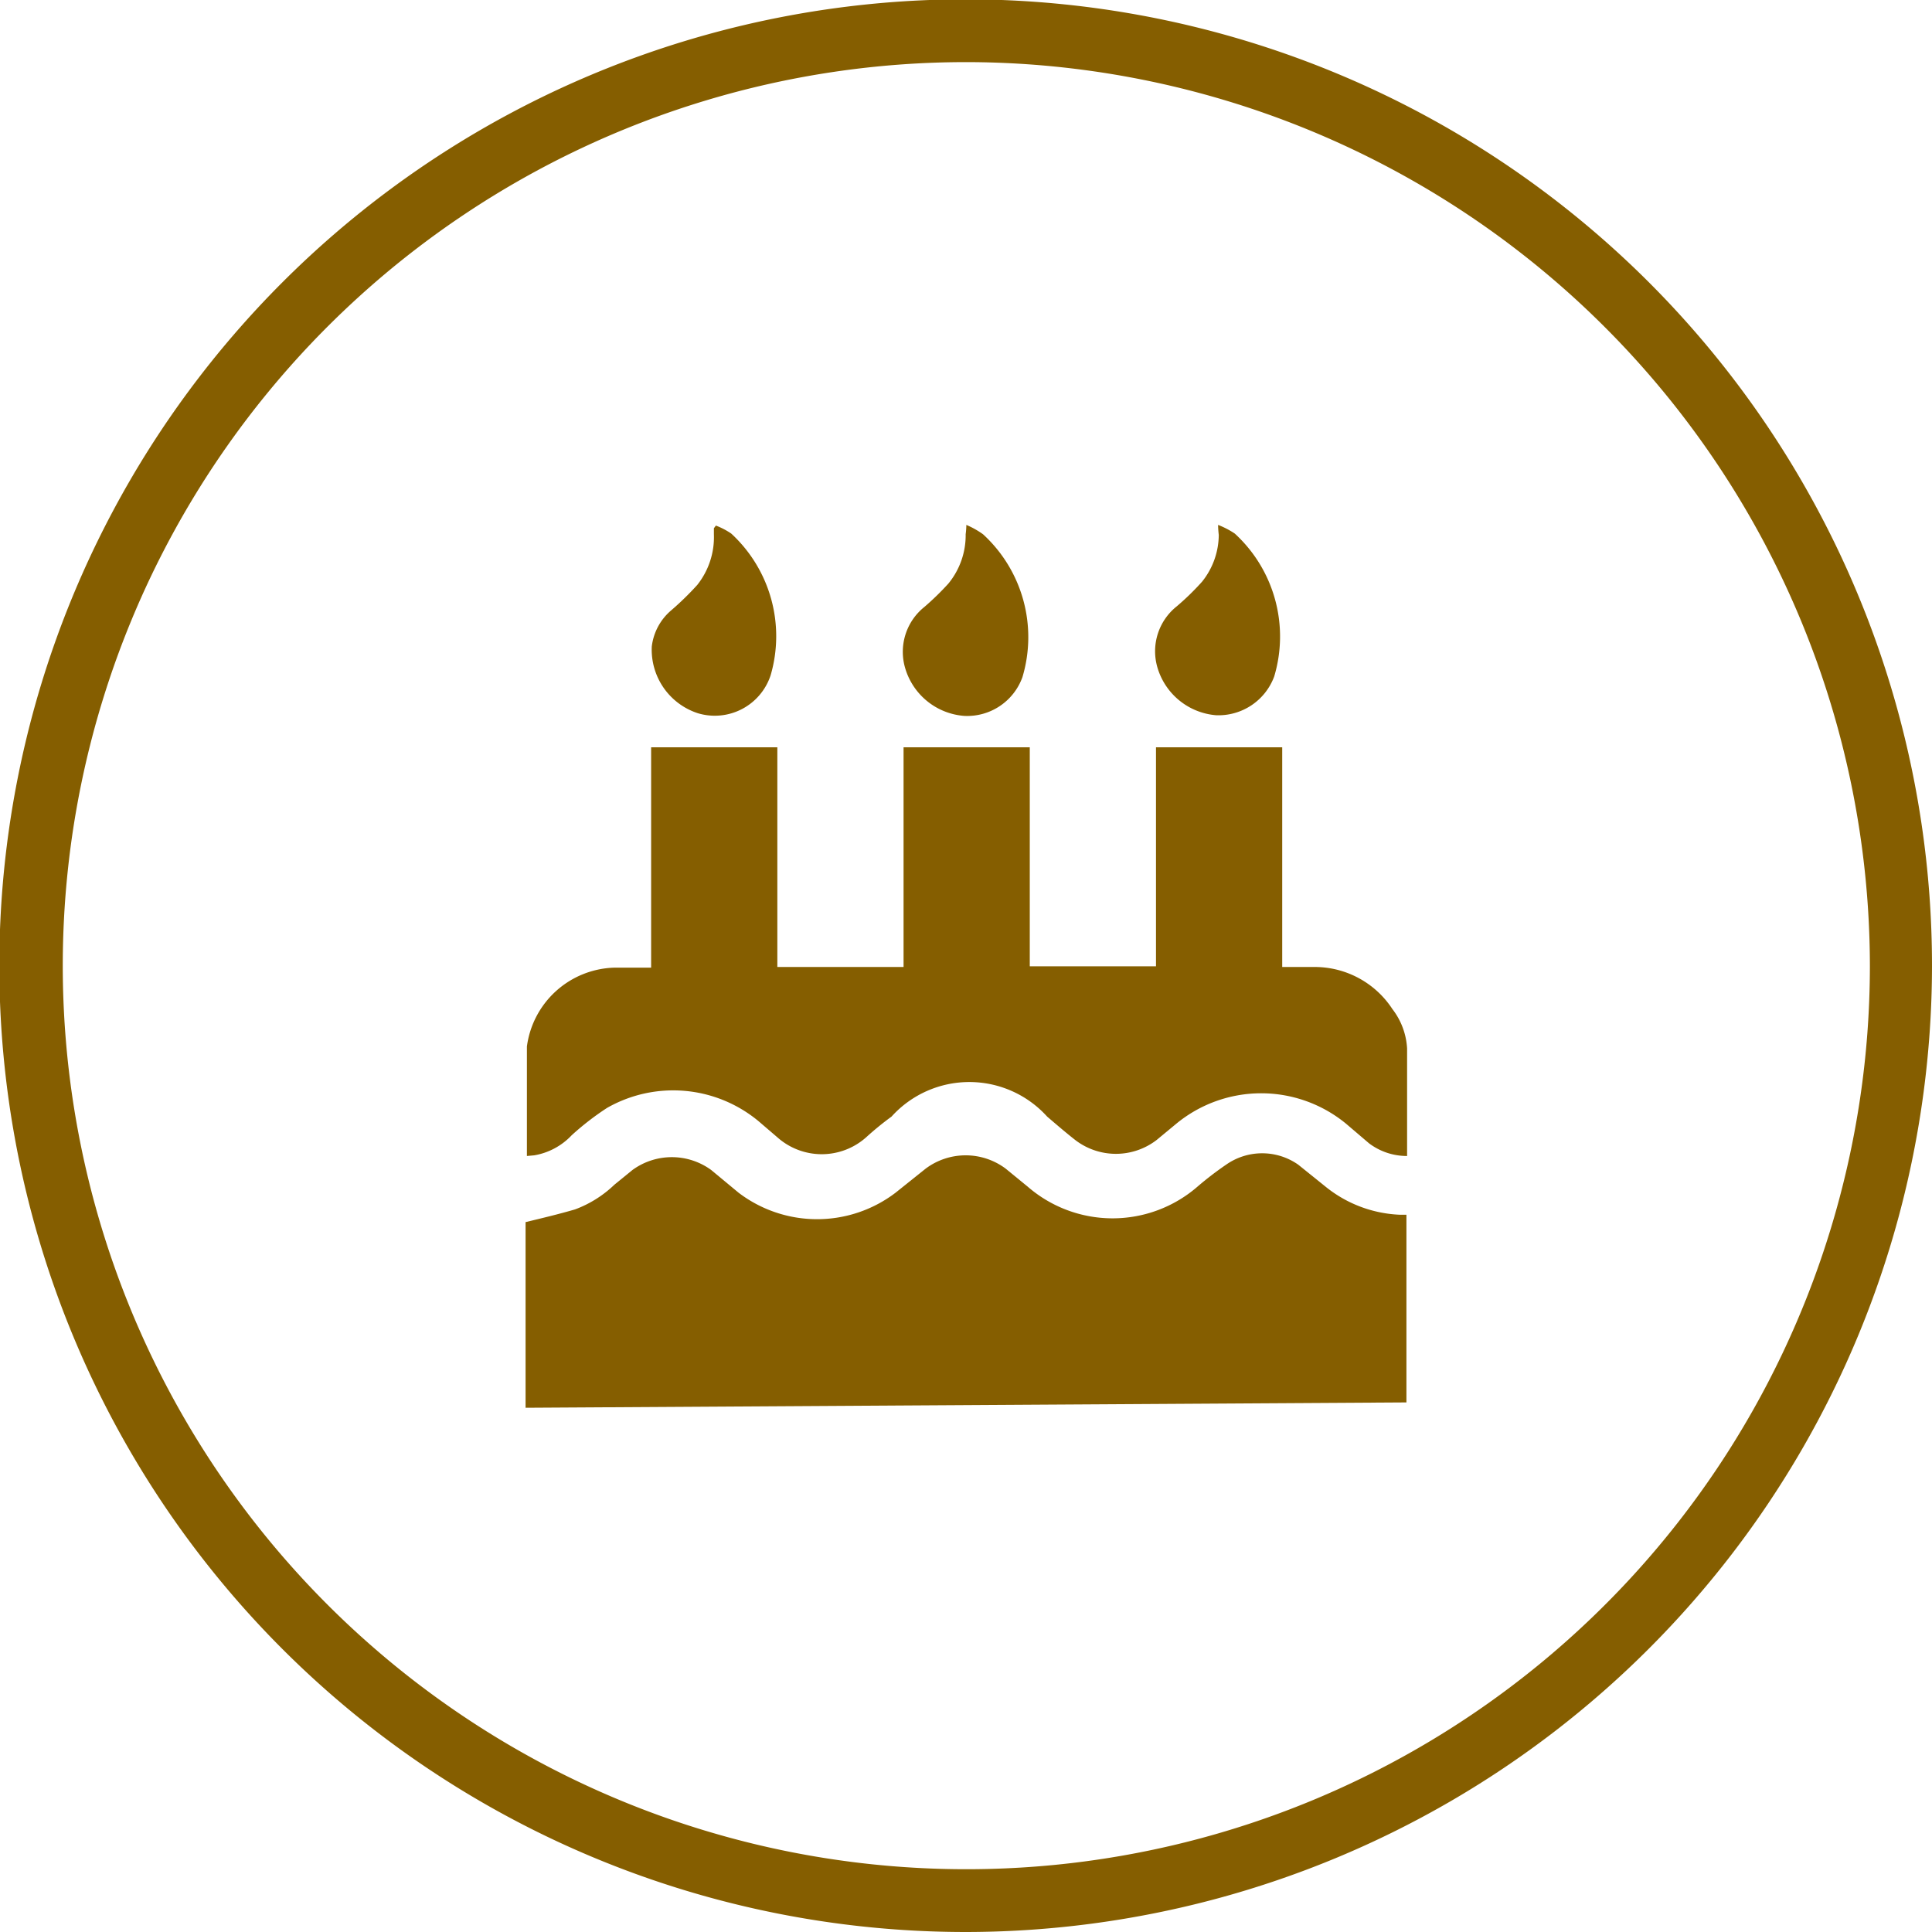 <svg xmlns="http://www.w3.org/2000/svg" viewBox="0 0 28.93 28.93"><defs><style>.cls-1{fill:#855e00;}</style></defs><title>birth</title><g id="圖層_2" data-name="圖層 2"><g id="圖層_1-2" data-name="圖層 1"><path class="cls-1" d="M14.47,28.93A14.47,14.47,0,1,1,28.93,14.47,14.48,14.48,0,0,1,14.47,28.93Zm0-28A13.53,13.53,0,1,0,28,14.47,13.55,13.55,0,0,0,14.47.93Z"/><g id="Hwg4Pz"><path class="cls-1" d="M7.89,17.31c0-.56,0-1.1,0-1.64a1.36,1.36,0,0,1,1.3-1.18h.56v-3.3h1.89v3.29h1.89V11.19h1.89v3.28h1.89V11.19h1.89v3.29h.46a1.39,1.39,0,0,1,1.19.63,1.06,1.06,0,0,1,.22.59c0,.53,0,1.07,0,1.61a.94.94,0,0,1-.57-.19l-.34-.29a2,2,0,0,0-2.55,0l-.29.24a1,1,0,0,1-1.22,0c-.14-.11-.28-.23-.42-.35a1.57,1.57,0,0,0-2.33,0,4.47,4.47,0,0,0-.38.31,1,1,0,0,1-1.33,0l-.28-.24a2,2,0,0,0-2.27-.2,4.11,4.11,0,0,0-.53.41A1,1,0,0,1,8,17.3Z"/><path class="cls-1" d="M7.87,21.08V18.3c.25-.06.5-.12.74-.19a1.71,1.71,0,0,0,.59-.37l.27-.22a1,1,0,0,1,1.18,0l.41.34a1.94,1.94,0,0,0,2.35,0l.45-.36a1,1,0,0,1,1.2,0l.33.27a1.94,1.94,0,0,0,2.54,0,4.86,4.86,0,0,1,.43-.33.94.94,0,0,1,1.08,0l.41.33a1.89,1.89,0,0,0,1.12.42h.09v2.81Z"/><path class="cls-1" d="M10.72,7.87a1.1,1.1,0,0,1,.23.12,2.09,2.09,0,0,1,.59,2.12.88.88,0,0,1-1.09.57,1,1,0,0,1-.69-1,.84.84,0,0,1,.29-.54,4.42,4.42,0,0,0,.39-.38A1.15,1.15,0,0,0,10.69,8s0-.06,0-.09Z"/><path class="cls-1" d="M14.47,7.86a1.3,1.3,0,0,1,.25.14,2.09,2.09,0,0,1,.59,2.14.88.88,0,0,1-.87.58,1,1,0,0,1-.89-.73.86.86,0,0,1,.29-.9,4.11,4.11,0,0,0,.36-.35A1.14,1.14,0,0,0,14.46,8S14.47,7.93,14.47,7.86Z"/><path class="cls-1" d="M18.24,7.86a1.26,1.26,0,0,1,.25.13,2.09,2.09,0,0,1,.59,2.14.89.89,0,0,1-.87.58,1,1,0,0,1-.88-.72.86.86,0,0,1,.29-.91A3.87,3.87,0,0,0,18,8.71a1.13,1.13,0,0,0,.25-.7S18.24,7.93,18.24,7.86Z"/></g></g></g></svg>